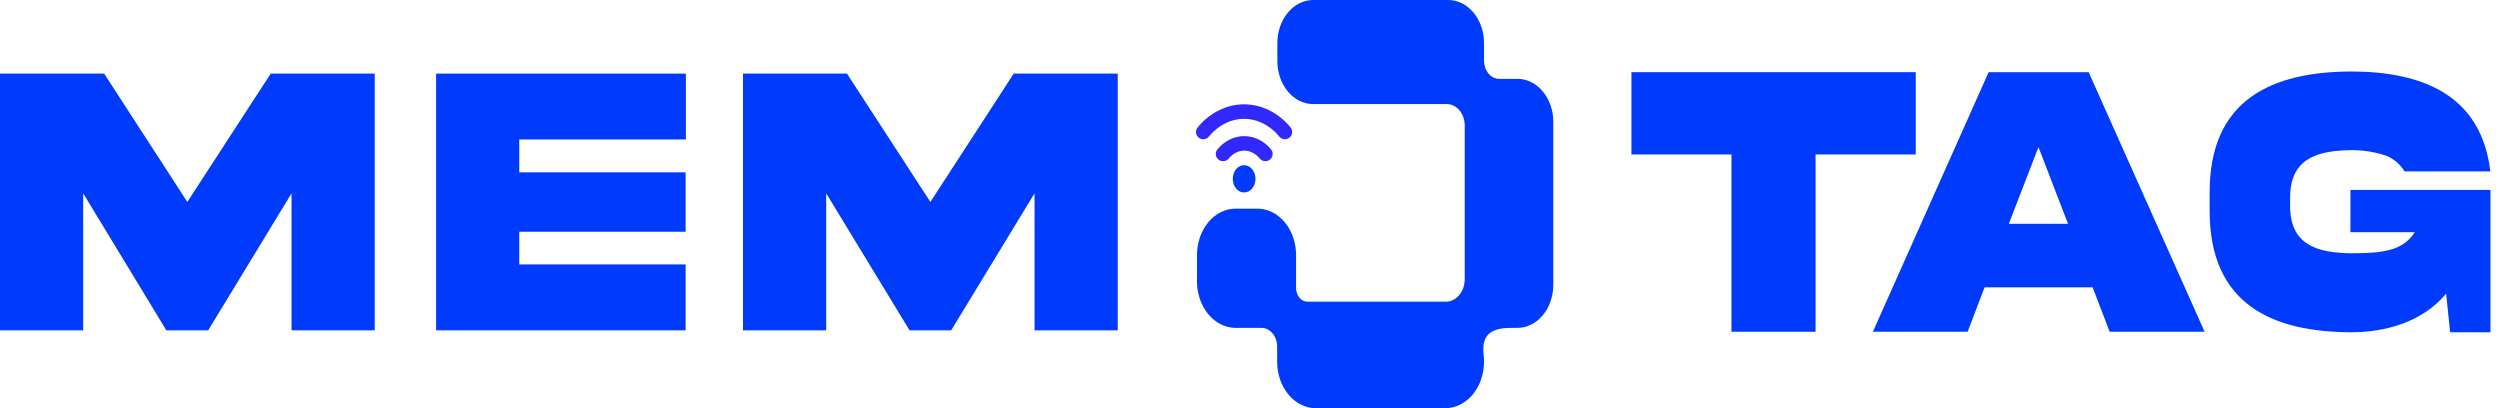 <svg width="147" height="24" viewBox="0 0 147 24" fill="none" xmlns="http://www.w3.org/2000/svg">
<path d="M0 4.329H6.124L11.015 11.874L15.918 4.329H22.034V19.424H17.143V11.368L12.24 19.424H9.782L4.891 11.368V19.424H0V4.329Z" fill="#003AFC"/>
<path d="M25.644 4.329H40.33V8.201H30.532V10.134H40.315V13.626H30.532V15.548H40.315V19.424H25.644V4.329Z" fill="#003AFC"/>
<path d="M43.688 4.329H49.801L54.707 11.874L59.607 4.329H65.722V19.424H60.831V11.368L55.928 19.424H53.482L48.579 11.368V19.424H43.688V4.329Z" fill="#003AFC"/>
<path d="M101.81 19.507V9.083H95.929V4.244H112.645V9.083H106.755V19.507H101.81Z" fill="#003AFC"/>
<path d="M116.931 4.244H122.813L129.631 19.507H124.049L123.047 16.896H116.694L115.695 19.507H110.125L116.931 4.244ZM118.117 13.159H121.6L119.863 8.651L118.117 13.159Z" fill="#003AFC"/>
<path d="M138.206 11.169H146.438V19.538H144.067L143.833 17.27C142.425 18.943 140.276 19.538 138.227 19.538C133.659 19.517 129.927 17.934 129.927 12.406V11.336C129.909 5.809 133.647 4.226 138.227 4.204C142.434 4.204 145.899 5.584 146.433 10.078H141.393C141.072 9.576 140.615 9.226 140.101 9.09C139.484 8.908 138.85 8.82 138.215 8.829C136.274 8.862 134.631 9.297 134.658 11.682V12.039C134.631 14.439 136.274 14.853 138.215 14.892C140.083 14.892 141.275 14.764 141.989 13.654H138.206V11.169Z" fill="#003AFC"/>
<path d="M91.334 7.189V16.761C91.33 17.43 91.107 18.07 90.712 18.542C90.317 19.014 89.783 19.279 89.227 19.279H88.883C87.798 19.279 87.086 19.578 87.238 20.869C87.285 21.258 87.262 21.654 87.171 22.031C87.079 22.408 86.921 22.756 86.708 23.054C86.494 23.351 86.23 23.589 85.933 23.752C85.637 23.916 85.314 24 84.988 24H77.369C77.071 24 76.775 23.93 76.499 23.793C76.223 23.655 75.972 23.454 75.761 23.2C75.549 22.946 75.382 22.644 75.268 22.312C75.154 21.98 75.095 21.624 75.096 21.265V20.384C75.096 20.238 75.072 20.094 75.025 19.96C74.979 19.826 74.911 19.704 74.825 19.601C74.74 19.498 74.638 19.417 74.526 19.362C74.415 19.306 74.295 19.278 74.174 19.279H72.656C72.053 19.279 71.475 18.99 71.048 18.477C70.622 17.964 70.382 17.269 70.382 16.543V15.003C70.382 14.643 70.441 14.287 70.555 13.955C70.669 13.623 70.836 13.322 71.047 13.068C71.259 12.813 71.509 12.612 71.785 12.475C72.061 12.337 72.357 12.267 72.656 12.268H73.937C74.54 12.268 75.118 12.556 75.544 13.069C75.971 13.582 76.21 14.277 76.21 15.003V16.936C76.21 17.148 76.281 17.352 76.406 17.503C76.531 17.653 76.7 17.738 76.877 17.738H85.011C85.158 17.74 85.303 17.707 85.438 17.64C85.574 17.574 85.697 17.476 85.801 17.352C85.905 17.228 85.987 17.08 86.043 16.917C86.098 16.755 86.127 16.58 86.126 16.404V7.389C86.126 7.223 86.1 7.058 86.047 6.904C85.995 6.75 85.917 6.611 85.82 6.493C85.722 6.375 85.607 6.281 85.479 6.217C85.352 6.153 85.215 6.12 85.077 6.119H77.215C76.939 6.12 76.665 6.055 76.409 5.928C76.153 5.801 75.921 5.614 75.725 5.379C75.529 5.144 75.374 4.865 75.268 4.557C75.162 4.25 75.108 3.92 75.108 3.588V2.536C75.108 1.863 75.33 1.218 75.725 0.743C76.12 0.267 76.656 0 77.215 0L85.154 0C85.713 0 86.249 0.267 86.644 0.743C87.039 1.218 87.261 1.863 87.261 2.536V3.566C87.261 3.85 87.355 4.122 87.522 4.323C87.689 4.523 87.915 4.636 88.151 4.636H89.227C89.505 4.635 89.78 4.701 90.037 4.83C90.294 4.958 90.527 5.146 90.723 5.384C90.919 5.621 91.074 5.903 91.179 6.213C91.284 6.523 91.337 6.855 91.334 7.189Z" fill="#003AFC"/>
<path d="M75.552 7.76C75.237 7.38 74.863 7.079 74.452 6.873C74.04 6.667 73.598 6.561 73.153 6.561C72.707 6.561 72.265 6.667 71.853 6.873C71.442 7.079 71.068 7.38 70.753 7.76" stroke="#3127FF" stroke-width="0.854" stroke-miterlimit="10" stroke-linecap="round"/>
<path d="M74.405 9.051C74.075 8.654 73.627 8.431 73.16 8.431C72.693 8.431 72.245 8.654 71.915 9.051" stroke="#3127FF" stroke-width="0.854" stroke-miterlimit="10" stroke-linecap="round"/>
<path d="M73.154 11.318C73.522 11.318 73.821 10.959 73.821 10.516C73.821 10.073 73.522 9.713 73.154 9.713C72.786 9.713 72.487 10.073 72.487 10.516C72.487 10.959 72.786 11.318 73.154 11.318Z" fill="#003AFC"/>
</svg>
